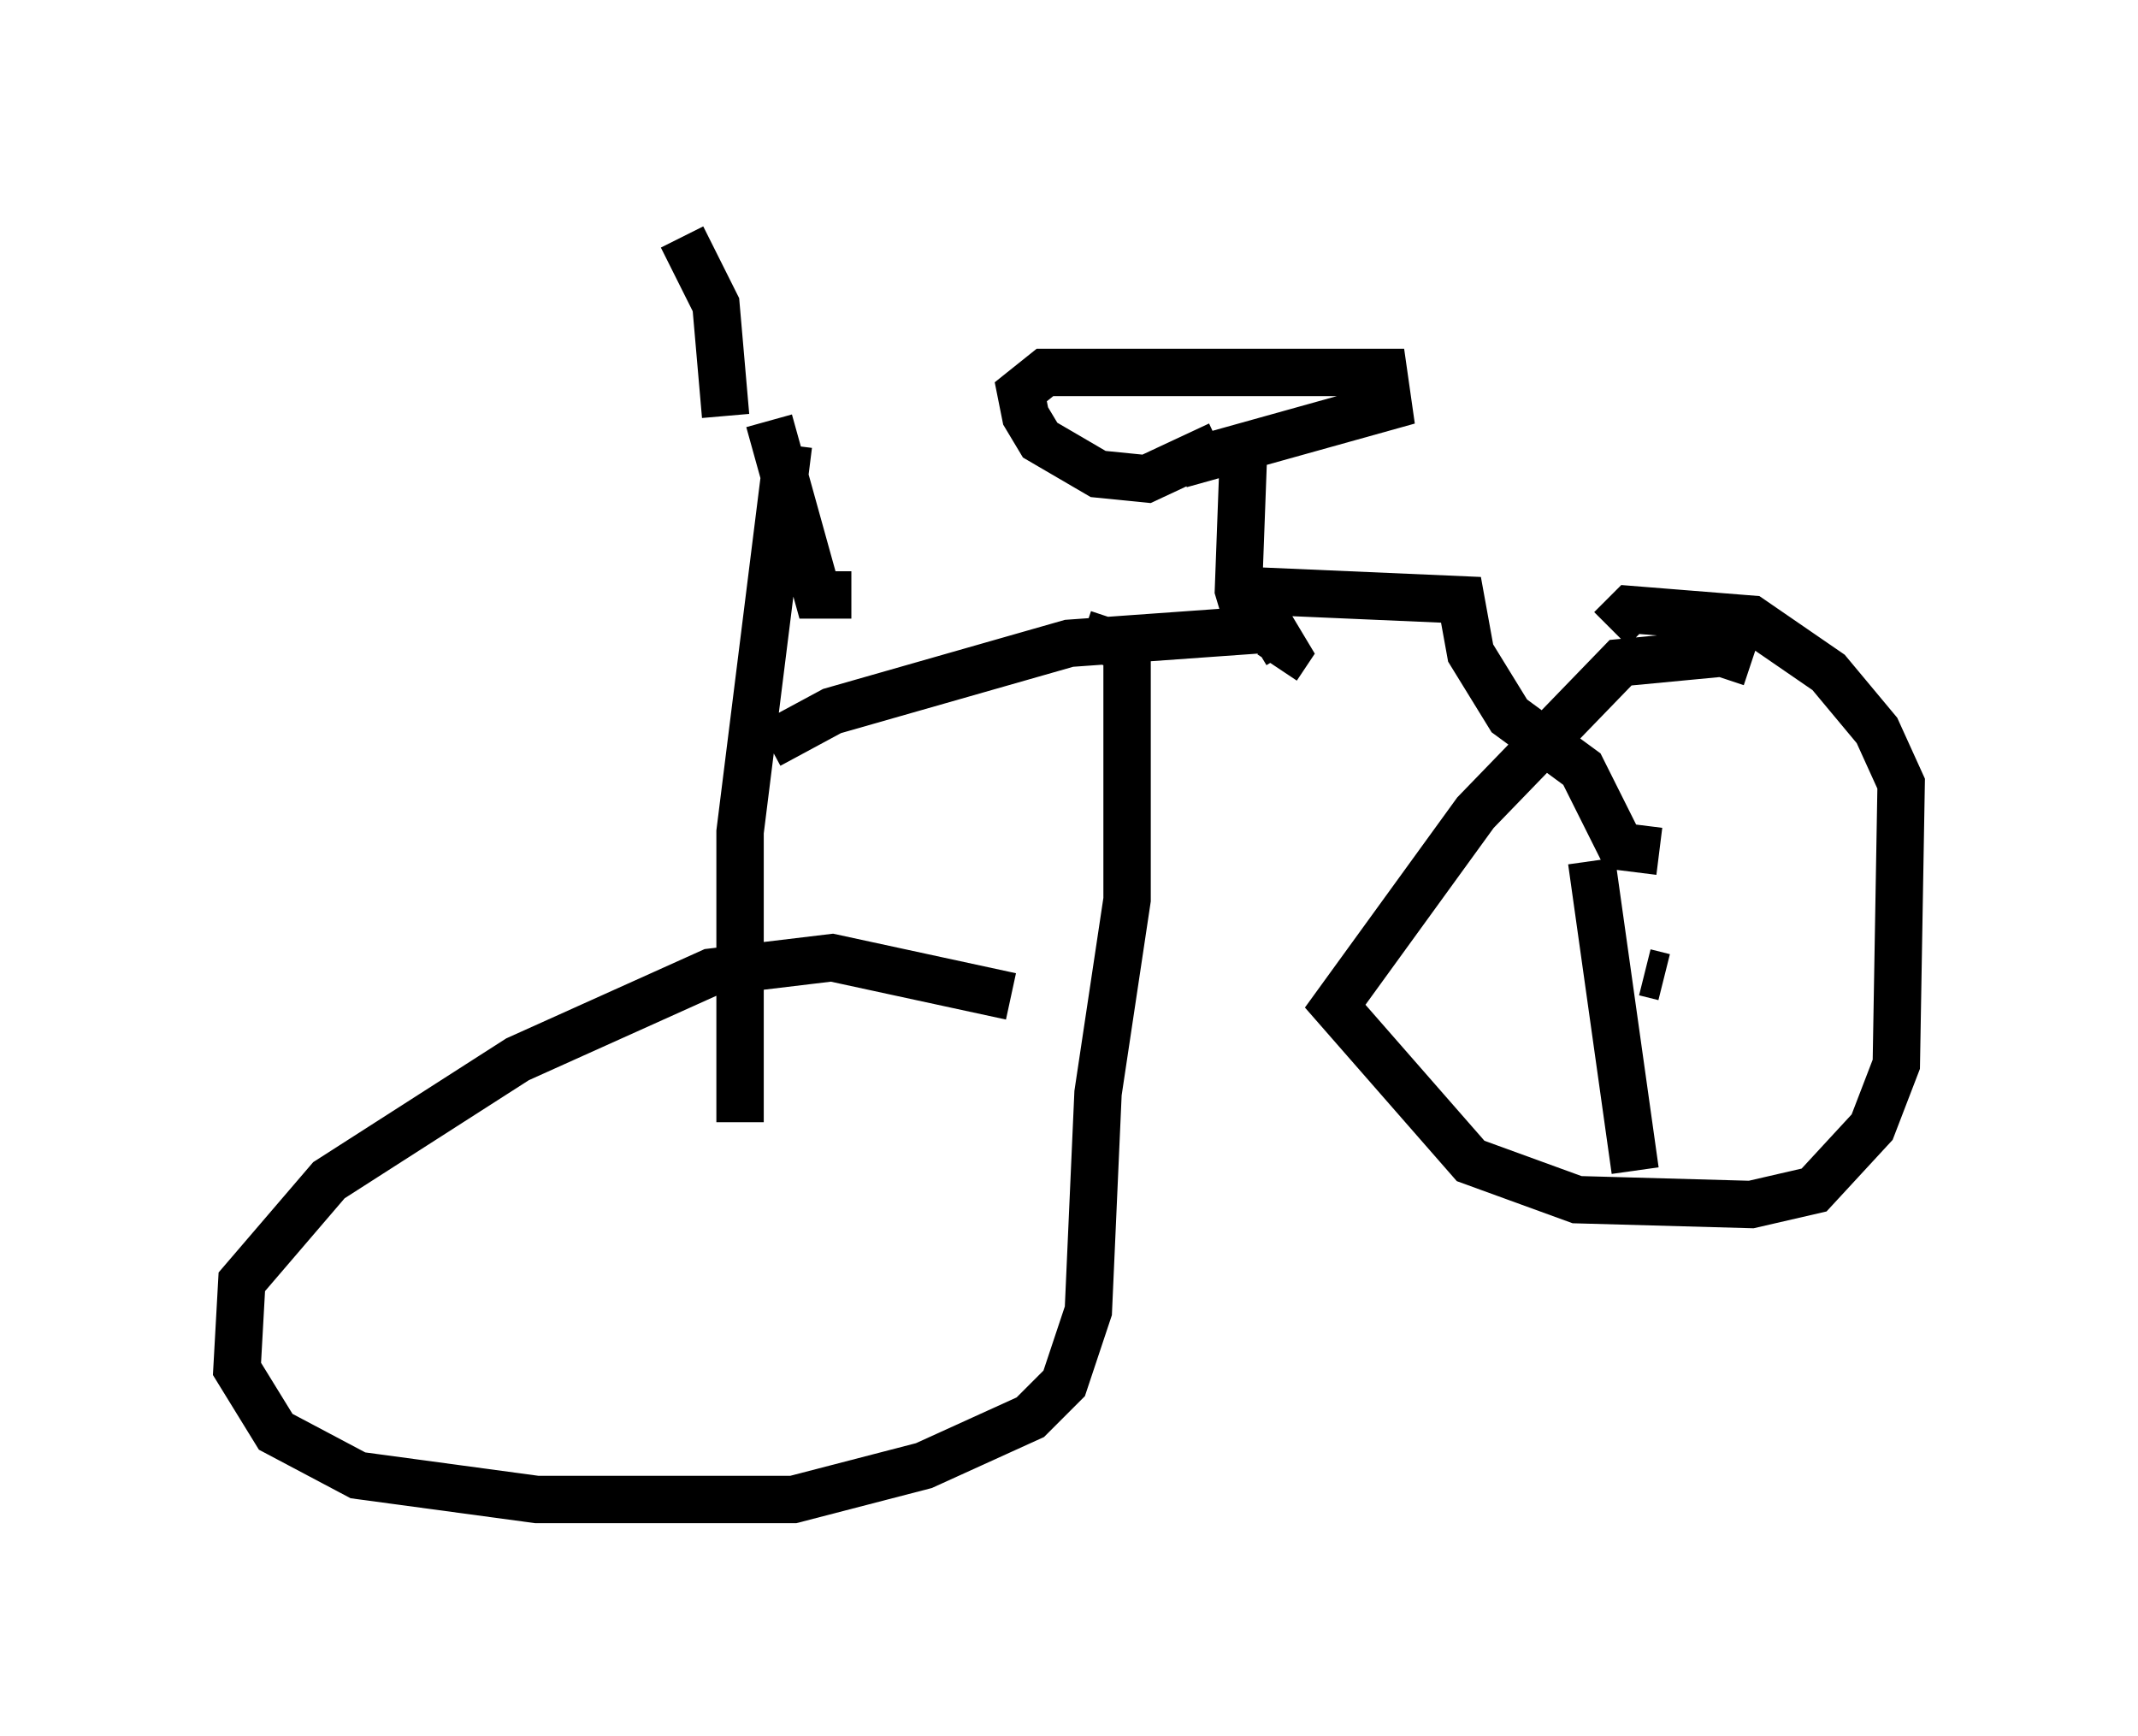 <?xml version="1.0" encoding="utf-8" ?>
<svg baseProfile="full" height="36.644" version="1.1" width="45.117" xmlns="http://www.w3.org/2000/svg" xmlns:ev="http://www.w3.org/2001/xml-events" xmlns:xlink="http://www.w3.org/1999/xlink"><defs /><rect fill="white" height="36.644" width="45.117" x="0" y="0" /><path d="M24.192, 22.252 m-2.858, -1.225 l-3.777, -0.817 -2.552, 0.306 l-4.083, 1.838 -3.981, 2.552 l-1.838, 2.144 -0.102, 1.838 l0.817, 1.327 1.735, 0.919 l3.777, 0.51 5.41, 0.0 l2.756, -0.715 2.246, -1.021 l0.715, -0.715 0.51, -1.531 l0.204, -4.594 0.613, -4.083 l0.0, -5.308 -0.919, -0.306 m-7.248, 10.311 l0.0, -6.125 1.021, -8.167 m-0.408, -0.51 l1.021, 3.675 0.715, 0.0 m-2.654, -3.777 l-0.204, -2.348 -0.715, -1.429 m1.838, 10.719 l1.327, -0.715 5.002, -1.429 l4.288, -0.306 0.306, 0.51 l-0.204, 0.306 m-0.51, -0.613 l-0.306, -1.021 0.102, -2.756 m-0.51, -0.306 l-1.531, 0.715 -1.021, -0.102 l-1.225, -0.715 -0.306, -0.51 l-0.102, -0.51 0.51, -0.408 l7.146, 0.0 0.102, 0.715 l-4.39, 1.225 m1.225, 2.654 l4.696, 0.204 0.204, 1.123 l0.817, 1.327 1.531, 1.123 l0.817, 1.633 0.817, 0.102 m1.94, -3.981 l-0.613, -0.204 -2.144, 0.204 l-3.063, 3.165 -2.96, 4.083 l2.858, 3.267 2.246, 0.817 l3.675, 0.102 1.327, -0.306 l1.225, -1.327 0.51, -1.327 l0.102, -5.921 -0.51, -1.123 l-1.021, -1.225 -1.633, -1.123 l-2.552, -0.204 -0.408, 0.408 m1.123, 7.35 l-0.408, -0.102 m-1.123, -2.348 l0.919, 6.533 " fill="none" stroke="black" stroke-width="1" /></svg>